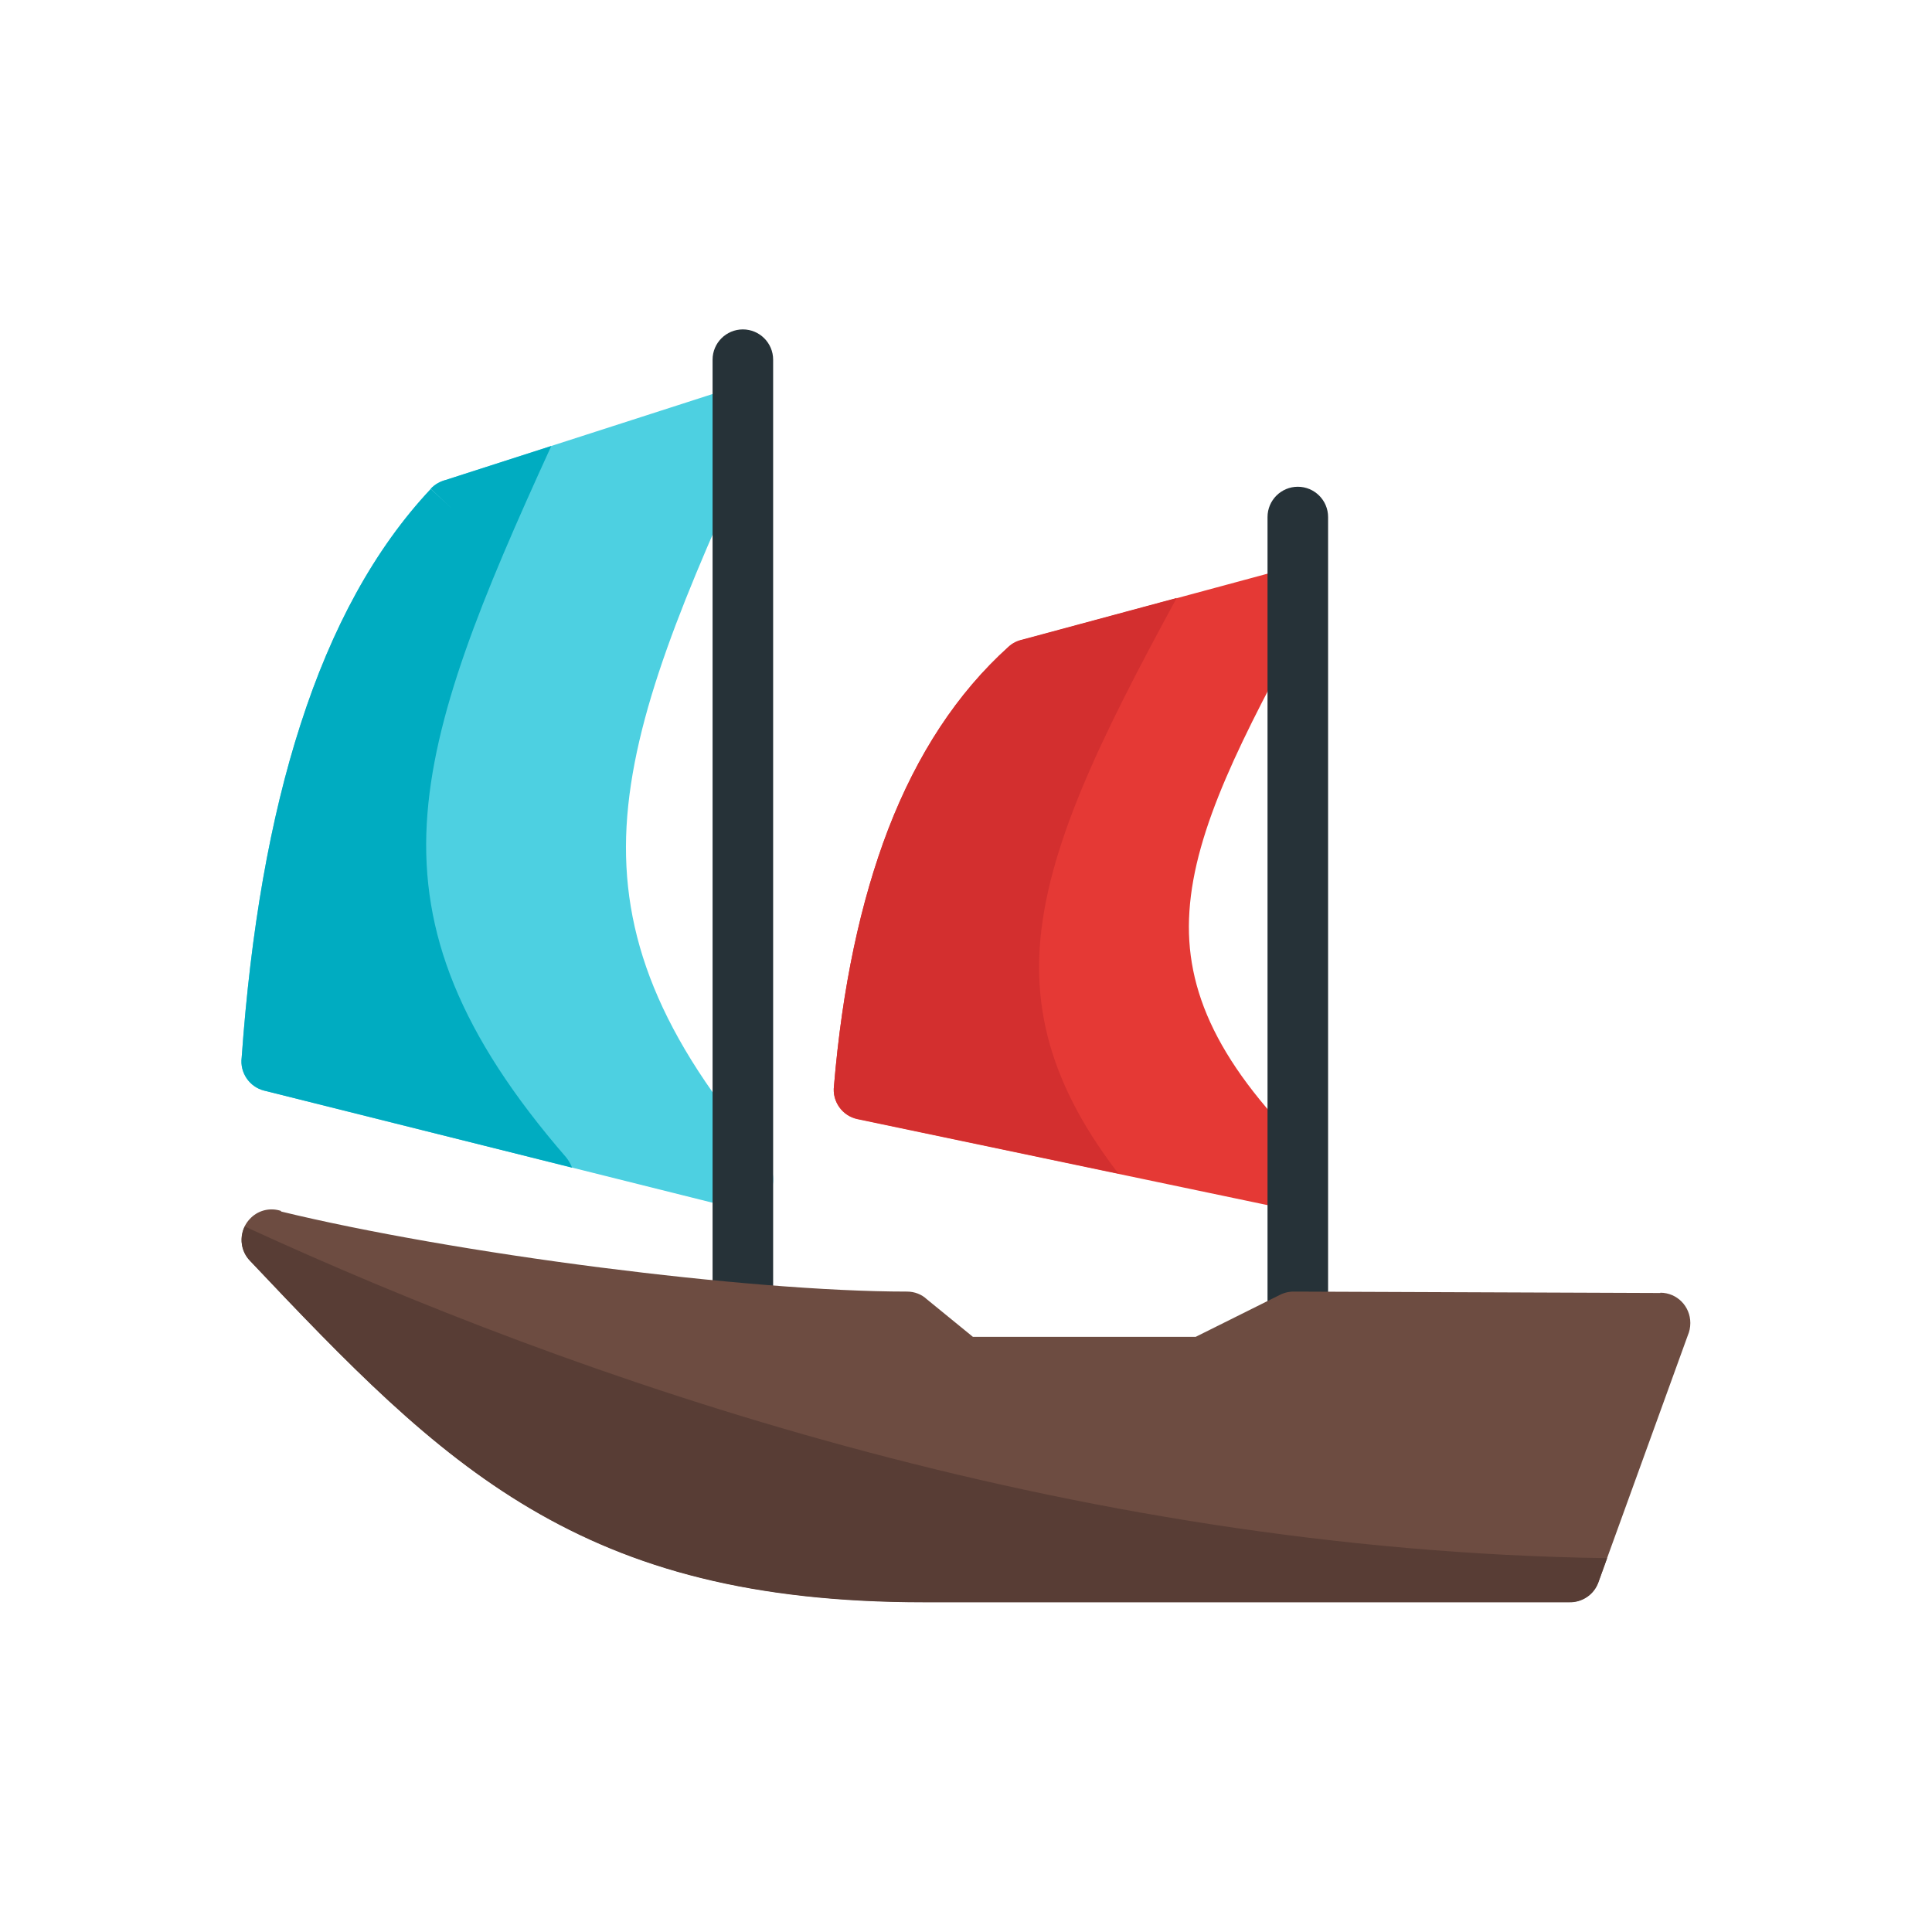<?xml version="1.0" encoding="UTF-8"?>
<!DOCTYPE svg PUBLIC "-//W3C//DTD SVG 1.1//EN" "http://www.w3.org/Graphics/SVG/1.1/DTD/svg11.dtd">
<!-- Creator: CorelDRAW -->
<svg xmlns="http://www.w3.org/2000/svg" xml:space="preserve" width="6.827in" height="6.827in" style="shape-rendering:geometricPrecision; text-rendering:geometricPrecision; image-rendering:optimizeQuality; fill-rule:evenodd; clip-rule:evenodd"
viewBox="0 0 6.827 6.827"
 xmlns:xlink="http://www.w3.org/1999/xlink">
 <defs>
  <style type="text/css">
   <![CDATA[
    .fil7 {fill:none}
    .fil1 {fill:#00ACC1;fill-rule:nonzero}
    .fil2 {fill:#263238;fill-rule:nonzero}
    .fil0 {fill:#4DD0E1;fill-rule:nonzero}
    .fil6 {fill:#583D35;fill-rule:nonzero}
    .fil5 {fill:#6D4C41;fill-rule:nonzero}
    .fil4 {fill:#D32F2F;fill-rule:nonzero}
    .fil3 {fill:#E53935;fill-rule:nonzero}
   ]]>
  </style>
 </defs>
 <g id="Layer_x0020_1">
  <g id="_328822920">
   <path id="_328822872" class="fil0" d="M2.676 1.537c-0.257,0.561 -0.44,0.991 -0.462,1.383 -0.021,0.383 0.115,0.743 0.492,1.178l0 -0c0.039,0.044 0.034,0.112 -0.011,0.15 -0.029,0.025 -0.067,0.032 -0.101,0.021l-1.66 -0.415 0.026 -0.103 -0.026 0.103c-0.053,-0.013 -0.087,-0.064 -0.08,-0.117 0.032,-0.449 0.1,-0.843 0.208,-1.177 0.11,-0.342 0.262,-0.621 0.46,-0.832l0.078 0.072 -0.078 -0.073c0.015,-0.016 0.034,-0.026 0.053,-0.031l0.975 -0.314 -0 -0c0.056,-0.018 0.116,0.013 0.134,0.069 0.01,0.03 0.005,0.06 -0.009,0.085z"/>
   <path id="_328822632" class="fil1" d="M2.021 4.126l-1.087 -0.272 0.026 -0.103 -0.026 0.103c-0.053,-0.013 -0.087,-0.064 -0.08,-0.117 0.032,-0.449 0.1,-0.843 0.208,-1.177 0.11,-0.342 0.262,-0.621 0.46,-0.832l0.078 0.072 -0.078 -0.073c0.015,-0.016 0.034,-0.026 0.053,-0.031l0.373 -0.12c-0.246,0.538 -0.419,0.955 -0.44,1.335 -0.021,0.383 0.115,0.743 0.492,1.178l0 -0c0.009,0.011 0.016,0.023 0.021,0.036z"/>
  </g>
  <path class="fil2" d="M2.732 1.271c0,-0.059 -0.048,-0.107 -0.107,-0.107 -0.059,0 -0.107,0.048 -0.107,0.107l0 3.344c0,0.059 0.048,0.107 0.107,0.107 0.059,0 0.107,-0.048 0.107,-0.107l0 -3.344z"/>
  <g id="_328822176">
   <path id="_328822776" class="fil3" d="M4.62 2.181c-0.232,0.424 -0.398,0.748 -0.417,1.039 -0.019,0.281 0.103,0.547 0.439,0.871l-0.074 0.077 0.074 -0.077c0.042,0.041 0.044,0.108 0.003,0.151 -0.028,0.029 -0.07,0.039 -0.106,0.029l-1.508 -0.316 0.022 -0.104 -0.022 0.104c-0.055,-0.011 -0.091,-0.063 -0.084,-0.117 0.029,-0.346 0.093,-0.65 0.192,-0.908 0.102,-0.264 0.243,-0.48 0.425,-0.644l-0 -0c0.014,-0.013 0.031,-0.021 0.049,-0.025l0.889 -0.24 -3.54331e-005 -0c0.057,-0.015 0.115,0.018 0.131,0.075 0.008,0.03 0.003,0.06 -0.013,0.084z"/>
   <path id="_328822200" class="fil4" d="M3.952 4.147l-0.921 -0.193 0.022 -0.104 -0.022 0.104c-0.055,-0.011 -0.091,-0.063 -0.084,-0.117 0.029,-0.346 0.093,-0.65 0.192,-0.908 0.102,-0.264 0.243,-0.48 0.425,-0.644l-0 -0c0.014,-0.013 0.031,-0.021 0.049,-0.025l0.545 -0.147c-0.271,0.498 -0.461,0.886 -0.484,1.236 -0.017,0.264 0.062,0.517 0.278,0.798z"/>
  </g>
  <path class="fil2" d="M4.693 1.827c0,-0.059 -0.048,-0.107 -0.107,-0.107 -0.059,0 -0.107,0.048 -0.107,0.107l0 2.807c0,0.059 0.048,0.107 0.107,0.107 0.059,0 0.107,-0.048 0.107,-0.107l0 -2.807z"/>
  <path class="fil5" d="M0.993 4.281c0.296,0.072 0.714,0.145 1.13,0.198 0.4,0.051 0.798,0.085 1.082,0.085 0.027,0 0.052,0.01 0.07,0.027l0.163 0.133 0.787 0 0.299 -0.149 -0 -0c0.018,-0.009 0.038,-0.012 0.057,-0.011l1.286 0.005 -0 0.106 0 -0.107c0.059,0 0.106,0.048 0.106,0.107 -6.29921e-005,0.016 -0.003,0.03 -0.009,0.044l-0.316 0.872 -0.1 -0.036 0.1 0.036c-0.016,0.044 -0.058,0.071 -0.103,0.07l-2.278 0c-0.61,0 -1.032,-0.118 -1.393,-0.331 -0.356,-0.21 -0.644,-0.509 -0.991,-0.876l0.077 -0.073 -0.077 0.073c-0.041,-0.043 -0.039,-0.11 0.004,-0.151 0.029,-0.028 0.07,-0.036 0.106,-0.024z"/>
  <path class="fil6" d="M5.679 5.506l-0.031 0.086 -0.1 -0.036 0.1 0.036c-0.016,0.044 -0.058,0.071 -0.103,0.07l-2.278 0c-0.61,0 -1.032,-0.118 -1.393,-0.331 -0.356,-0.21 -0.644,-0.509 -0.991,-0.876l0.077 -0.073 -0.077 0.073c-0.032,-0.033 -0.037,-0.082 -0.018,-0.121 1.166,0.537 2.902,1.145 4.814,1.172z"/>
 </g>
 <rect class="fil7" width="6.827" height="6.827"/>
</svg>
